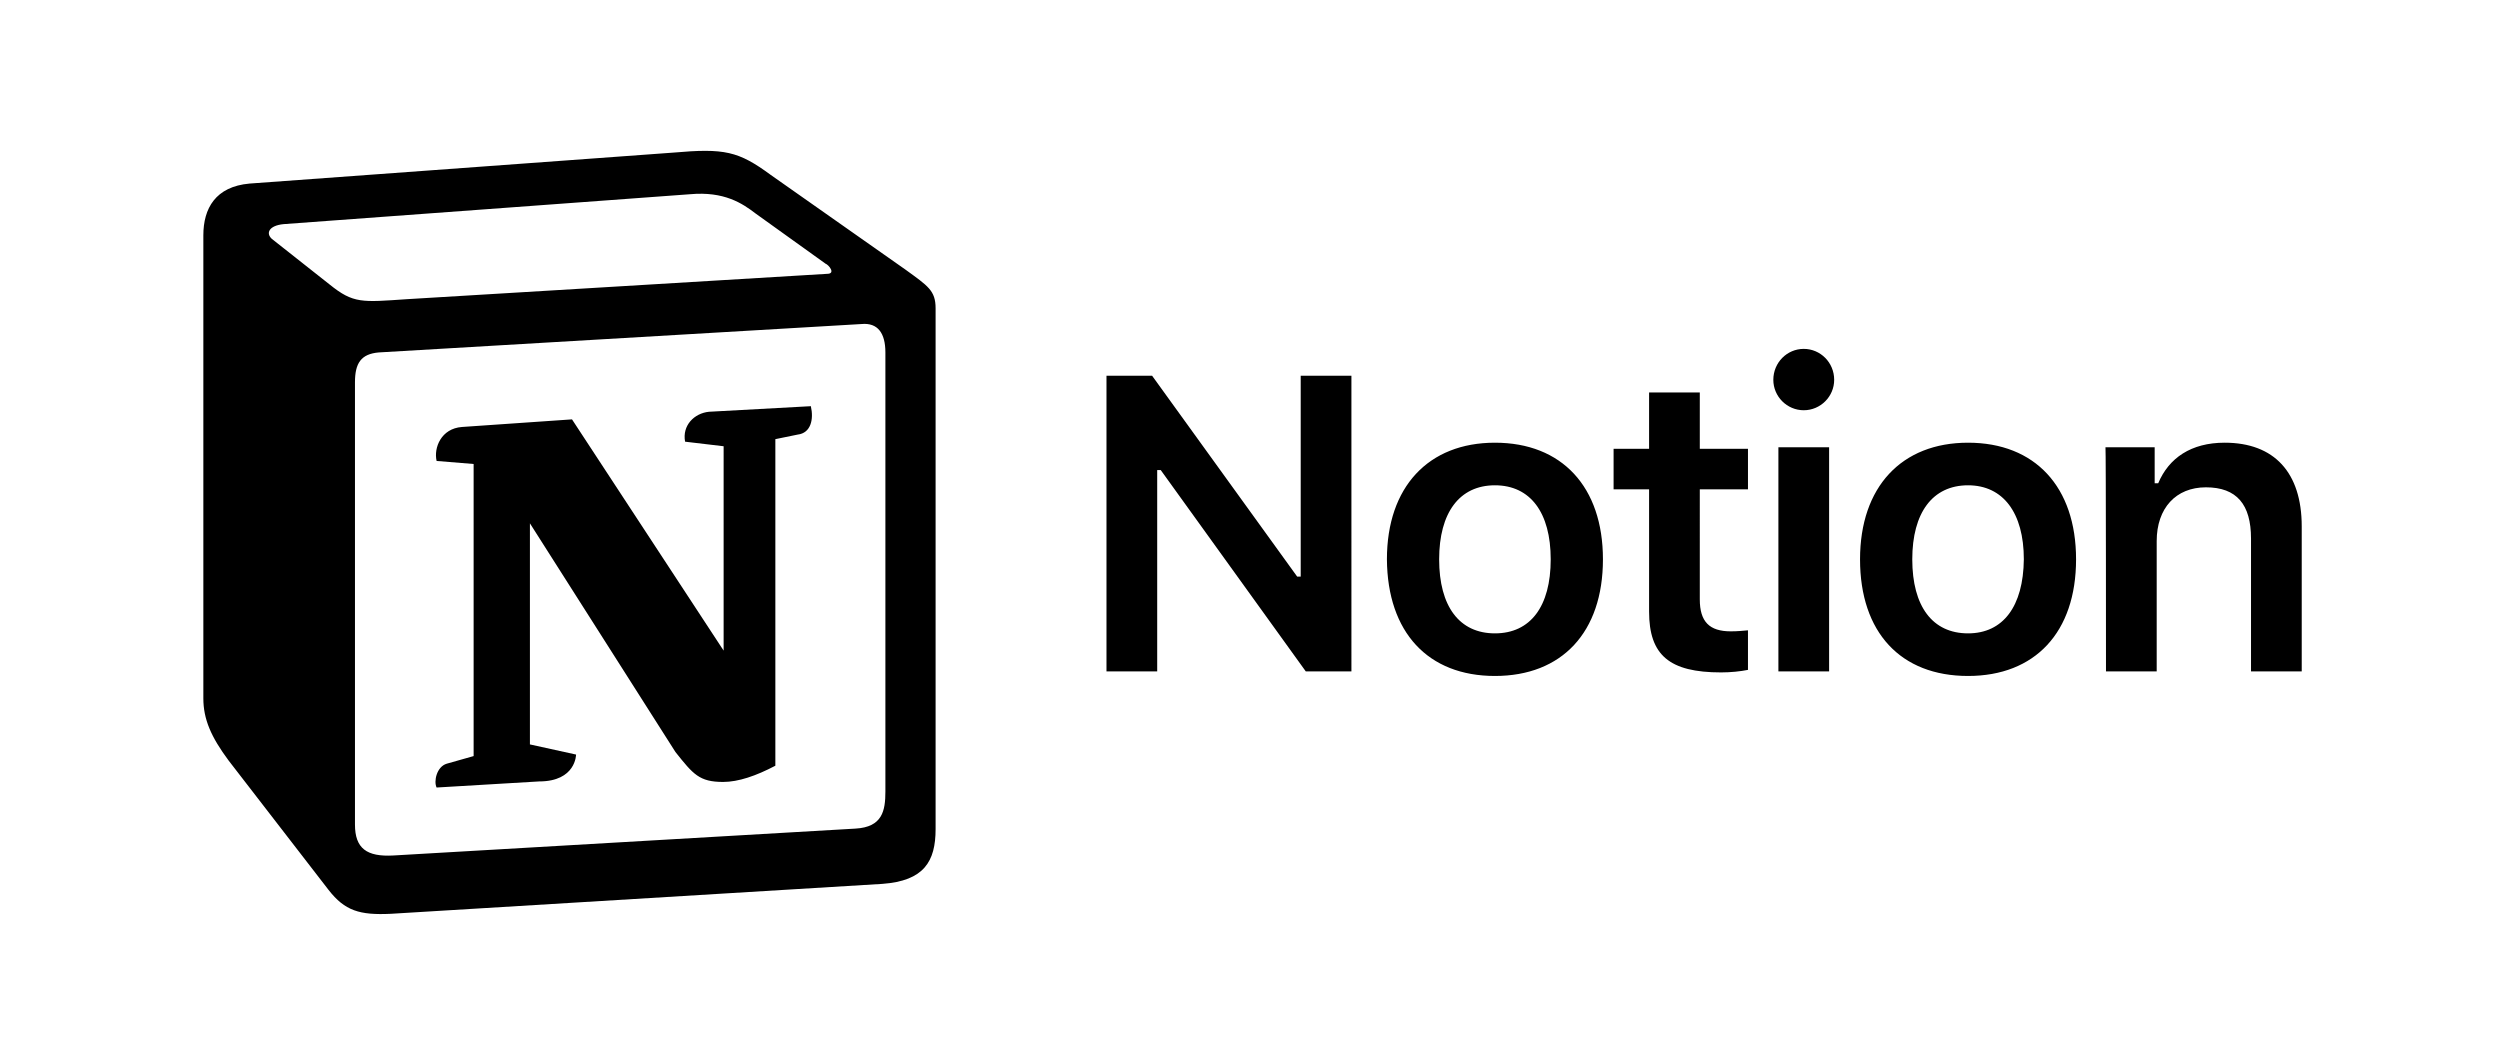 <?xml version="1.0" encoding="utf-8"?>
<!-- Generator: Adobe Illustrator 27.1.1, SVG Export Plug-In . SVG Version: 6.00 Build 0)  -->
<svg version="1.1" id="katman_1" xmlns="http://www.w3.org/2000/svg" xmlns:xlink="http://www.w3.org/1999/xlink" x="0px" y="0px"
	 viewBox="0 0 493 207" style="enable-background:new 0 0 493 207;" xml:space="preserve">
<style type="text/css">
	.st0{fill-rule:evenodd;clip-rule:evenodd;}
</style>
<path d="M228.2,132.4V92.7h0.7l28.6,39.7h9V74.1h-10v39.6h-0.7l-28.6-39.6h-9v58.3L228.2,132.4L228.2,132.4z M294.8,133.3
	c13.2,0,21.3-8.6,21.3-23c0-14.3-8.1-23-21.3-23c-13.1,0-21.3,8.7-21.3,23C273.6,124.7,281.6,133.3,294.8,133.3z M294.8,124.9
	c-7,0-11-5.3-11-14.6c0-9.2,4-14.6,11-14.6s11,5.4,11,14.6C305.8,119.6,301.8,124.9,294.8,124.9z M325.2,77.4v11.1h-7v8h7v24.1
	c0,8.6,4,12,14.2,12c1.9,0,3.8-0.2,5.3-0.5v-7.8c-1.2,0.1-2,0.2-3.4,0.2c-4.2,0-6.1-1.9-6.1-6.3V96.5h9.5v-8h-9.5V77.4H325.2
	L325.2,77.4z M350.7,132.4h10V88.2h-10V132.4z M355.7,80.9c3.3,0,6-2.7,6-6c0-3.4-2.7-6.1-6-6.1s-6,2.7-6,6.1
	C349.7,78.2,352.4,80.9,355.7,80.9L355.7,80.9z M388.1,133.3c13.2,0,21.3-8.6,21.3-23c0-14.3-8.1-23-21.3-23
	c-13.1,0-21.3,8.7-21.3,23C366.8,124.7,374.8,133.3,388.1,133.3z M388.1,124.9c-7,0-11-5.3-11-14.6c0-9.2,4-14.6,11-14.6
	c6.9,0,11,5.4,11,14.6C399,119.6,395,124.9,388.1,124.9z M415.3,132.4h10v-25.7c0-6.5,3.8-10.6,9.7-10.6c6.1,0,8.9,3.4,8.9,10.1
	v26.2h10v-28.6c0-10.6-5.4-16.5-15.2-16.5c-6.6,0-11,3-13.1,8h-0.7v-7.1h-9.7C415.3,88.2,415.3,132.4,415.3,132.4z"/>
<g>
	<path class="st0" d="M65,56.1c4.7,3.8,6.4,3.5,15.2,2.9l82.9-5c1.8,0,0.3-1.8-0.3-2L149,42.1c-2.6-2-6.2-4.4-12.9-3.8l-80.2,5.9
		c-2.9,0.3-3.5,1.8-2.3,2.9L65,56.1z M70,75.4v87.2c0,4.7,2.3,6.4,7.6,6.1l91.1-5.3c5.3-0.3,5.9-3.5,5.9-7.3V69.5
		c0-3.8-1.5-5.9-4.7-5.6l-95.2,5.6C71.2,69.8,70,71.6,70,75.4L70,75.4z M159.9,80.1c0.6,2.6,0,5.3-2.6,5.6l-4.4,0.9V151
		c-3.8,2-7.3,3.2-10.3,3.2c-4.7,0-5.9-1.5-9.4-5.9l-28.7-45.1v43.6l9.1,2c0,0,0,5.3-7.3,5.3l-20.2,1.2c-0.6-1.2,0-4.1,2-4.7l5.3-1.5
		V91.5l-7.3-0.6c-0.6-2.6,0.9-6.4,5-6.7l21.7-1.5l29.9,45.6V88l-7.6-0.9c-0.6-3.2,1.8-5.6,4.7-5.9L159.9,80.1z M49.2,36.2l83.5-6.1
		c10.2-0.9,12.9-0.3,19.3,4.4l26.6,18.7c4.4,3.2,5.9,4.1,5.9,7.6v102.7c0,6.4-2.3,10.2-10.5,10.8l-96.9,5.9
		c-6.2,0.3-9.1-0.6-12.3-4.7L45.1,150c-3.5-4.7-5-8.2-5-12.3V46.4C40.1,41.1,42.5,36.8,49.2,36.2z"/>
</g>
</svg>
